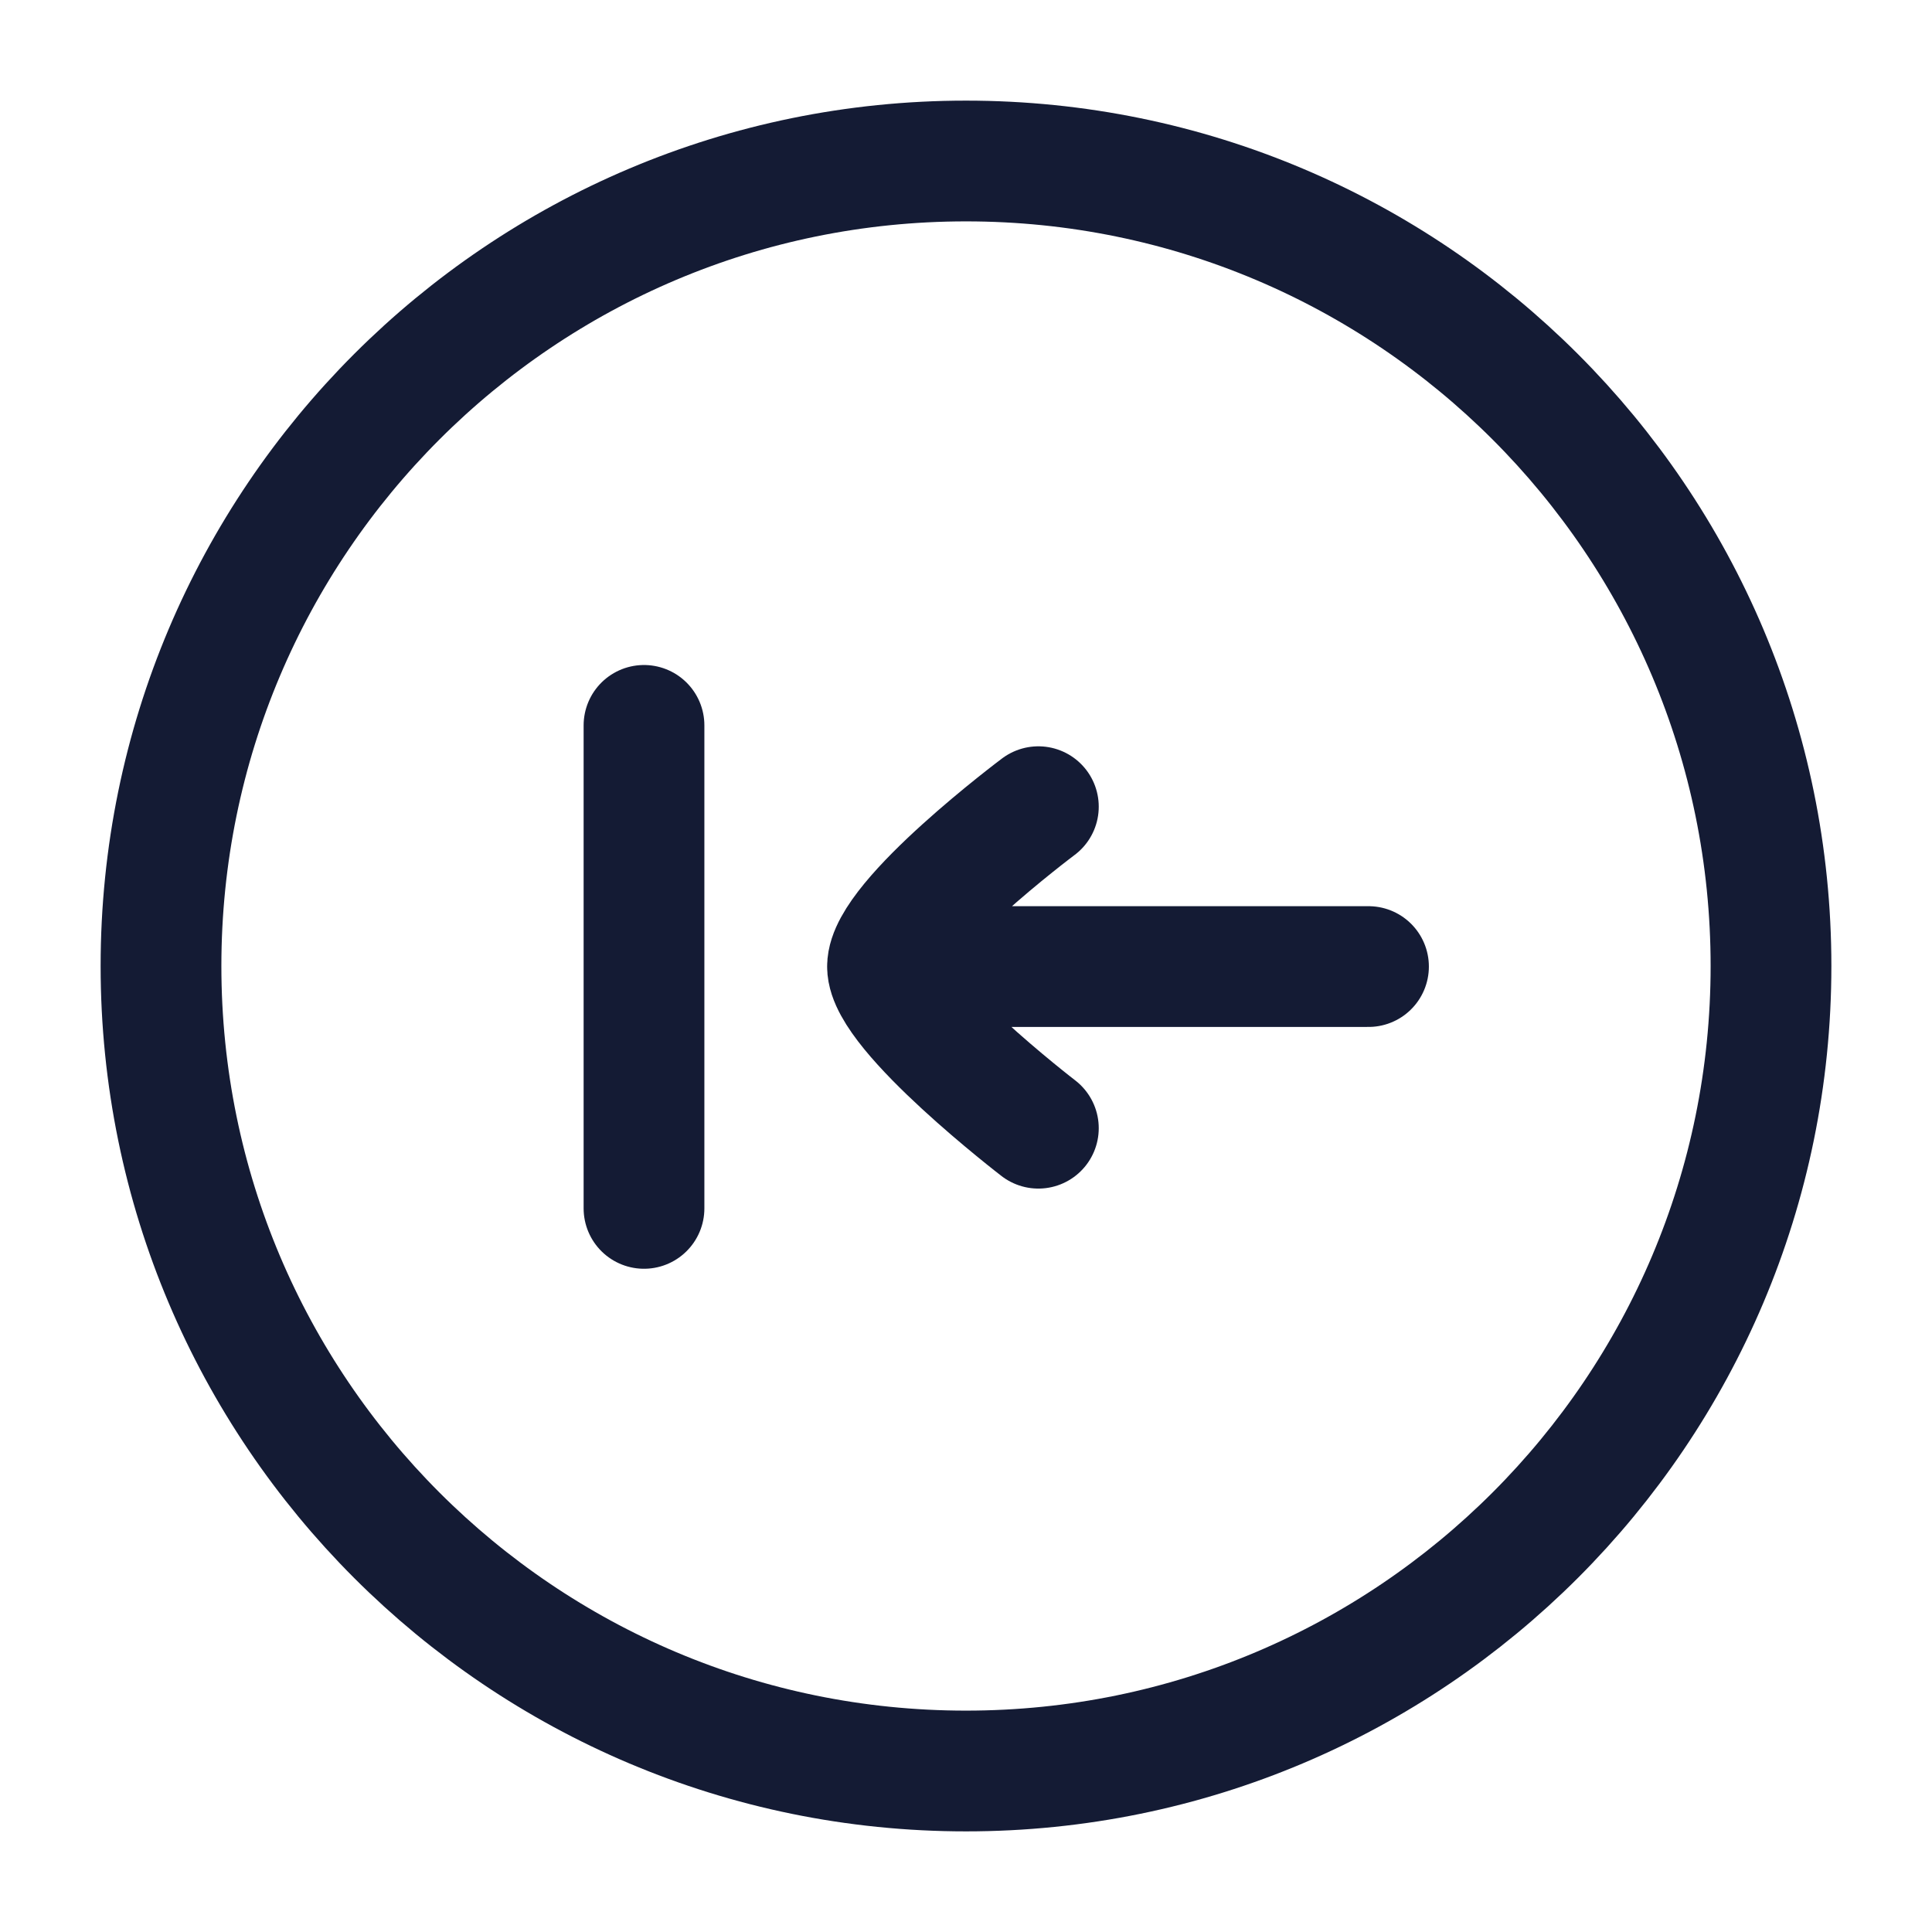 <svg width="24" height="24" viewBox="0 0 24 24" fill="none" xmlns="http://www.w3.org/2000/svg">
<path d="M12 22C17.523 22 22 17.523 22 12C22 6.477 17.523 2 12 2C6.477 2 2 6.477 2 12C2 17.523 6.477 22 12 22Z" stroke="#141B34" stroke-width="1.5"/>
<path d="M17 12.007H11.025M11.025 12.007C11.025 12.574 12.899 14.015 12.899 14.015M11.025 12.007C11.025 11.424 12.899 10.021 12.899 10.021M8 9.011V15.011" stroke="#141B34" stroke-width="1.5" stroke-linecap="round"/>
</svg>
